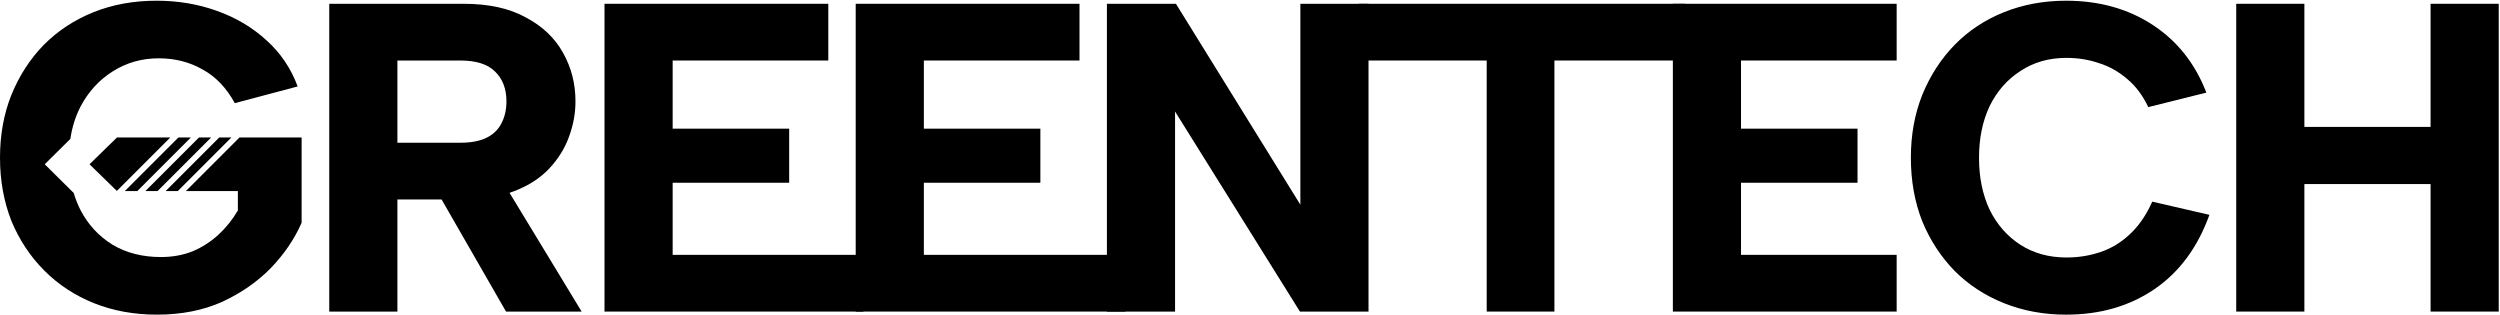 <svg width="873" height="110" viewBox="0 0 873 110" fill="none" xmlns="http://www.w3.org/2000/svg">
<path d="M780.892 1.325H804.691V44.315H848.756V1.325H872.554V108.8H848.756V64.275H804.691V108.8H780.892V1.325Z" fill="black"/>
<path d="M667.276 55.062C667.276 47.079 668.606 39.76 671.267 33.107C674.031 26.351 677.818 20.517 682.629 15.604C687.44 10.691 693.172 6.903 699.825 4.242C706.478 1.581 713.695 0.25 721.474 0.25C733.04 0.25 743.122 3.065 751.721 8.694C760.319 14.324 766.562 22.206 770.452 32.339L750.185 37.406C748.24 33.312 745.784 30.036 742.815 27.579C739.847 25.02 736.572 23.178 732.989 22.052C729.407 20.824 725.619 20.21 721.627 20.21C715.486 20.21 710.112 21.745 705.506 24.816C700.9 27.784 697.317 31.878 694.758 37.099C692.302 42.319 691.074 48.307 691.074 55.062C691.074 61.92 692.302 67.96 694.758 73.18C697.317 78.4 700.9 82.494 705.506 85.463C710.112 88.431 715.486 89.915 721.627 89.915C725.722 89.915 729.611 89.301 733.296 88.073C737.083 86.844 740.512 84.797 743.583 81.931C746.756 79.065 749.417 75.227 751.567 70.416L771.527 75.022C767.432 86.384 761.035 95.033 752.335 100.97C743.634 106.907 733.347 109.875 721.474 109.875C713.695 109.875 706.478 108.544 699.825 105.883C693.172 103.222 687.44 99.486 682.629 94.675C677.818 89.762 674.031 83.978 671.267 77.325C668.606 70.57 667.276 63.149 667.276 55.062Z" fill="black"/>
<path d="M662.312 21.131H607.96V44.929H648.647V63.814H607.96V88.994H662.312V108.8H584.162V1.325H662.312V21.131Z" fill="black"/>
<path d="M474.5 1.325H588.5V21.131H542.801V108.8H519.156V21.131H474.5V1.325Z" fill="black"/>
<path d="M477.886 1.325V108.8H453.934L410.33 38.941V108.8H386.532V1.325H410.637L454.088 71.491V1.325H477.886Z" fill="black"/>
<path d="M376.962 21.131H322.61V44.929H363.297V63.814H322.61V88.994H393V108.8H298.812V1.325H376.962V21.131Z" fill="black"/>
<path d="M289.243 21.131H234.891V44.929H275.578V63.814H234.891V88.994H301.5V108.8H211.092V1.325H289.243V21.131Z" fill="black"/>
<path d="M176.851 35.41C176.851 31.008 175.521 27.528 172.86 24.969C170.301 22.41 166.257 21.131 160.73 21.131H138.774V49.842H160.73C164.415 49.842 167.435 49.279 169.789 48.153C172.143 47.027 173.883 45.39 175.009 43.24C176.237 40.988 176.851 38.378 176.851 35.41ZM161.958 1.325C170.659 1.325 177.875 2.911 183.607 6.084C189.441 9.155 193.792 13.3 196.658 18.521C199.524 23.639 200.957 29.268 200.957 35.41C200.957 39.606 200.189 43.752 198.654 47.846C197.221 51.838 194.918 55.523 191.745 58.901C188.674 62.176 184.631 64.786 179.615 66.731C174.702 68.676 168.816 69.648 161.958 69.648H138.774V108.8H114.976V1.325H161.958ZM174.395 61.511L203.106 108.8H176.698L149.522 61.511H174.395Z" fill="black"/>
<path d="M70.626 24.2C75.232 26.656 79.019 30.597 81.988 36.022L103.943 30.187C101.589 23.841 97.955 18.468 93.042 14.066C88.129 9.562 82.346 6.134 75.693 3.779C69.142 1.425 62.13 0.248 54.658 0.248C46.675 0.248 39.356 1.579 32.703 4.24C26.05 6.901 20.267 10.688 15.354 15.601C10.543 20.515 6.756 26.349 3.992 33.105C1.331 39.758 0 47.076 0 55.06C0 63.044 1.331 70.414 3.992 77.169C6.756 83.822 10.594 89.605 15.507 94.519C20.42 99.432 26.203 103.219 32.856 105.88C39.51 108.541 46.828 109.872 54.812 109.872C63.308 109.872 70.882 108.388 77.535 105.42C84.188 102.349 89.869 98.408 94.578 93.597C99.286 88.684 102.868 83.413 105.325 77.783V47.997H83.638L64.906 66.729H83.062V73.484C81.22 76.657 78.968 79.472 76.307 81.929C73.646 84.385 70.626 86.33 67.248 87.763C63.871 89.094 60.186 89.759 56.194 89.759C49.745 89.759 44.116 88.326 39.305 85.46C34.494 82.492 30.758 78.449 28.097 73.331C27.145 71.464 26.363 69.485 25.752 67.396L15.62 57.363L24.57 48.501C25.168 44.44 26.343 40.689 28.097 37.25C30.86 32.03 34.597 27.936 39.305 24.967C44.116 21.896 49.489 20.361 55.426 20.361C61.056 20.361 66.122 21.641 70.626 24.2Z" fill="black"/>
<path d="M62.078 66.729L80.809 47.997H76.567L57.835 66.729H62.078Z" fill="black"/>
<path d="M69.495 47.997H73.738L55.007 66.729H50.764L69.495 47.997Z" fill="black"/>
<path d="M47.935 66.729L66.667 47.997H62.305L43.574 66.729H47.935Z" fill="black"/>
<path d="M40.86 47.997H59.476L40.802 66.672L31.264 57.363L40.86 47.997Z" fill="black"/>
</svg>
